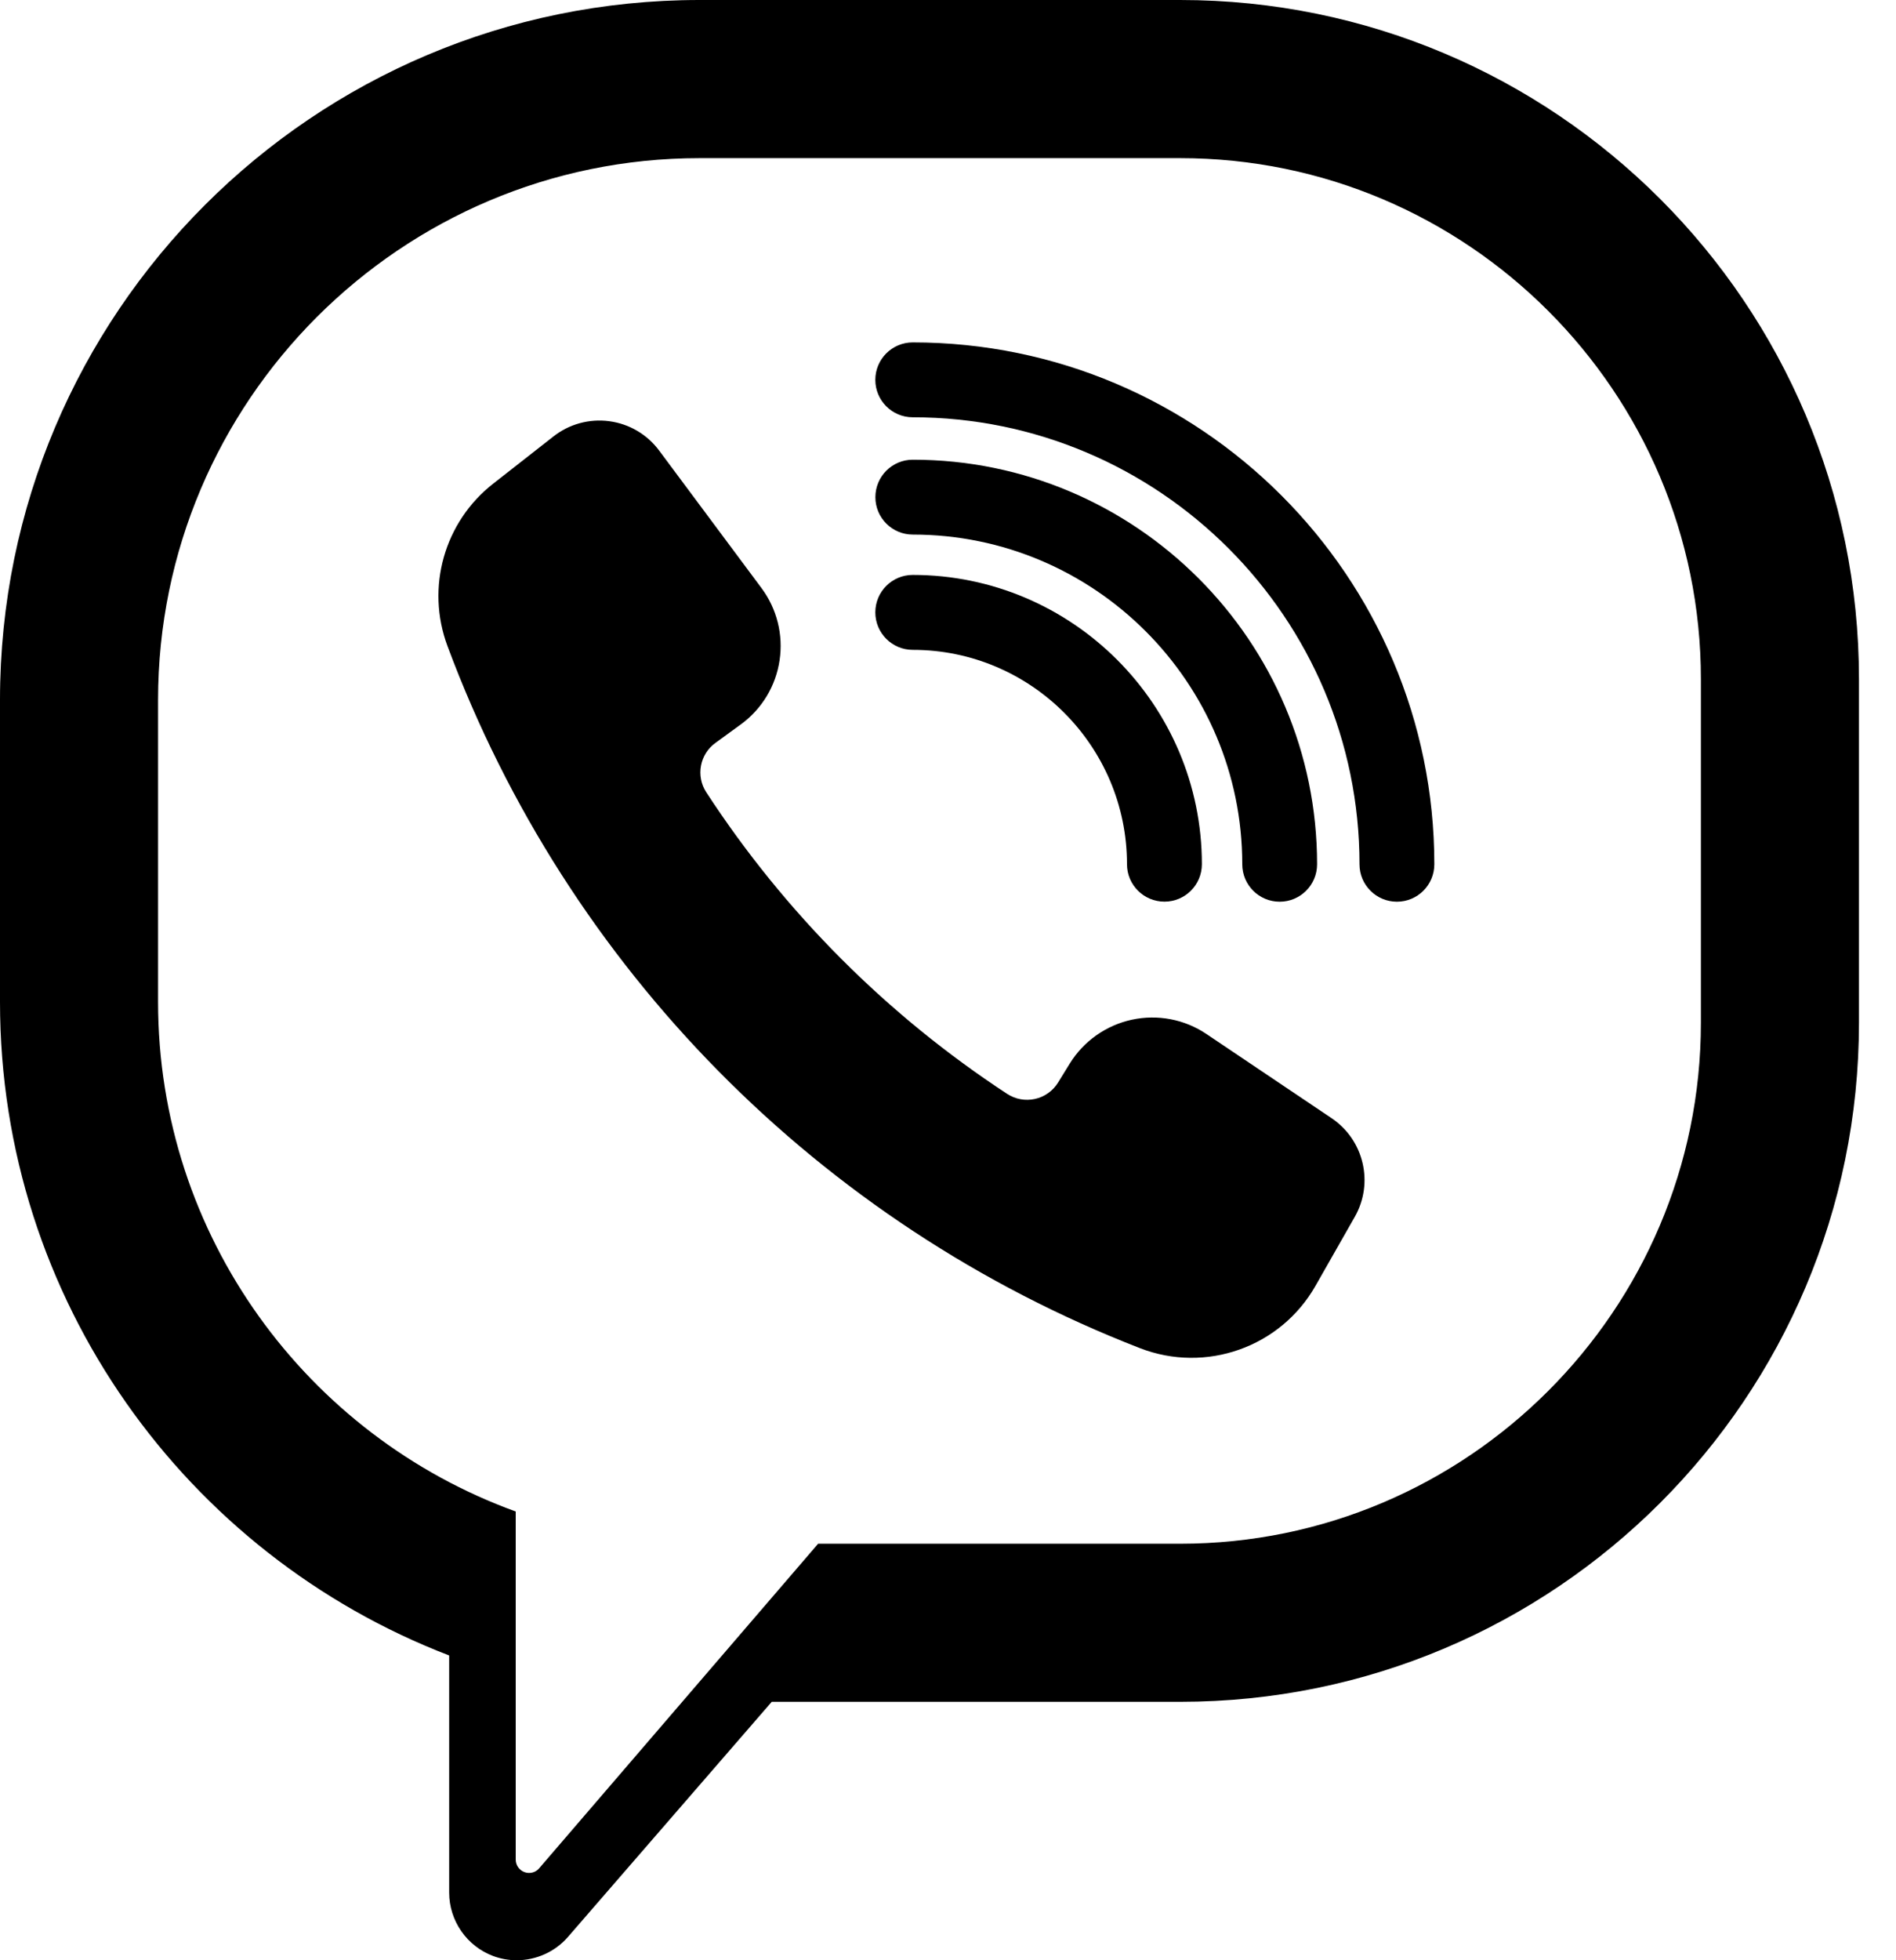 <svg width="30" height="31" viewBox="0 0 30 31" xmlns="http://www.w3.org/2000/svg">
<path d="M11.726 11.453C12.056 11.211 12.275 10.848 12.335 10.443C12.396 10.039 12.293 9.628 12.049 9.3L10.43 7.126C10.24 6.87 9.956 6.703 9.64 6.661C9.325 6.619 9.006 6.706 8.756 6.903C8.457 7.138 8.123 7.4 7.807 7.646C7.029 8.252 6.735 9.291 7.08 10.216C8.979 15.313 12.973 19.355 18.037 21.32C19.079 21.724 20.261 21.306 20.814 20.336L21.436 19.244C21.742 18.708 21.581 18.027 21.069 17.683L19.089 16.352C18.743 16.119 18.317 16.038 17.909 16.126C17.502 16.214 17.147 16.464 16.927 16.819C16.863 16.923 16.8 17.025 16.742 17.119C16.66 17.252 16.528 17.346 16.377 17.379C16.225 17.413 16.066 17.384 15.936 17.299C14.037 16.055 12.415 14.431 11.175 12.529C11.007 12.271 11.072 11.927 11.322 11.747C11.446 11.658 11.585 11.557 11.726 11.453Z"/>
<path d="M22.103 14.26C21.776 14.26 21.511 13.995 21.511 13.668C21.511 9.77 18.34 6.599 14.442 6.599C14.115 6.599 13.85 6.334 13.85 6.007C13.85 5.68 14.115 5.415 14.442 5.415C18.993 5.415 22.695 9.117 22.695 13.668C22.695 13.995 22.43 14.26 22.103 14.26Z"/>
<path d="M20.248 14.26C19.921 14.26 19.656 13.995 19.656 13.668C19.656 10.793 17.317 8.454 14.443 8.454C14.116 8.454 13.851 8.189 13.851 7.862C13.851 7.535 14.116 7.27 14.443 7.27C17.971 7.27 20.84 10.14 20.84 13.668C20.84 13.995 20.575 14.26 20.248 14.26Z"/>
<path d="M18.425 14.259C18.098 14.259 17.832 13.994 17.832 13.667C17.832 11.798 16.311 10.277 14.442 10.277C14.115 10.277 13.85 10.011 13.85 9.684C13.85 9.357 14.115 9.092 14.442 9.092C16.965 9.092 19.017 11.145 19.017 13.667C19.017 13.994 18.752 14.259 18.425 14.259Z"/>
<path d="M29.414 10.74C29.414 4.809 24.605 0 18.673 0H11.069C4.956 0 0 4.956 0 11.069V15.844C0 20.561 2.951 24.585 7.107 26.18V29.93C7.107 30.375 7.387 30.778 7.803 30.933C7.924 30.978 8.05 31 8.175 31C8.48 31 8.779 30.87 8.986 30.632L12.211 26.913H18.674C24.605 26.913 29.414 22.105 29.414 16.173L29.414 10.74ZM26.913 16.173C26.913 20.716 23.217 24.413 18.674 24.413H12.945L8.531 29.546C8.474 29.613 8.381 29.637 8.298 29.606C8.215 29.575 8.16 29.496 8.16 29.408C8.16 28.314 8.16 25.858 8.16 23.903C4.863 22.709 2.501 19.548 2.501 15.844V11.069C2.501 6.345 6.345 2.501 11.069 2.501H18.674C23.217 2.501 26.913 6.197 26.913 10.74L26.913 16.173Z"/>
</svg>
